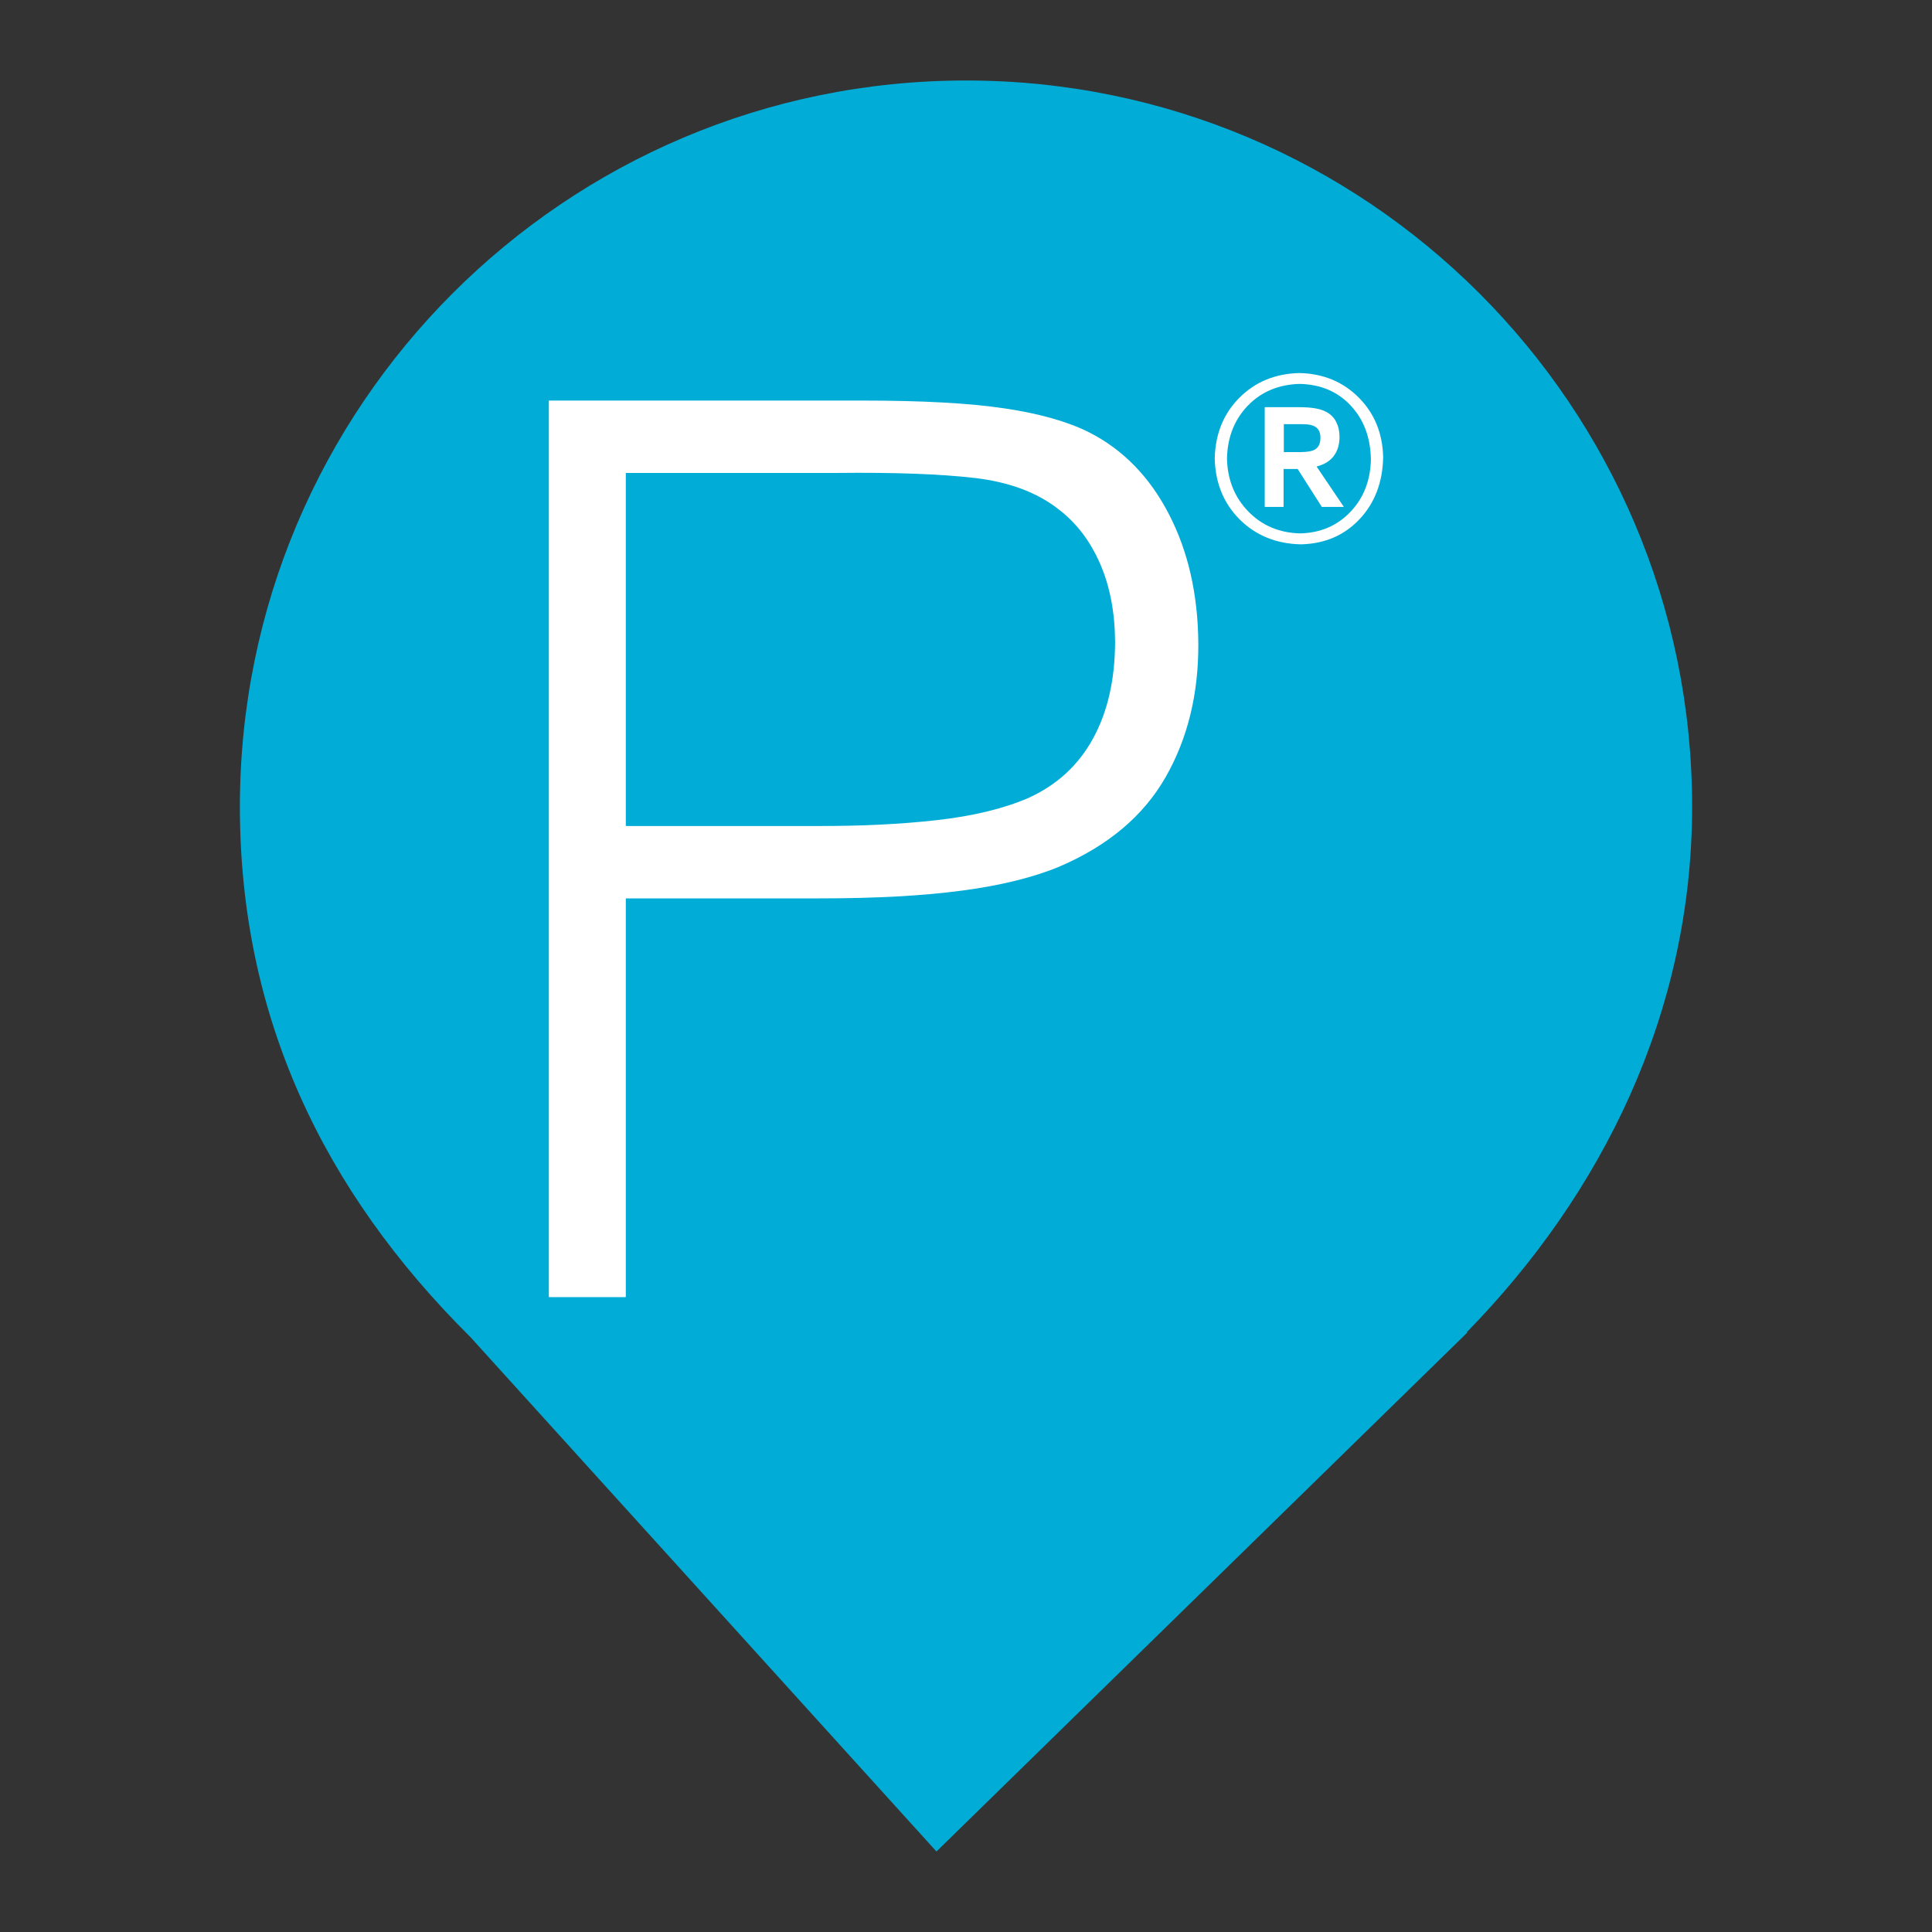 <?xml version="1.0" encoding="UTF-8" standalone="no"?><!-- Generator: Gravit.io --><svg xmlns="http://www.w3.org/2000/svg" xmlns:xlink="http://www.w3.org/1999/xlink" style="isolation:isolate" viewBox="0 0 24 24" width="24pt" height="24pt"><rect x="0" y="0" width="24" height="24" fill="#333333" stroke="none"/><defs><clipPath id="_clipPath_fUFs0qgSzbWAa38PxLSnDFlNSF7aEAMx"><rect width="24" height="24"/></clipPath></defs><g clip-path="url(#_clipPath_fUFs0qgSzbWAa38PxLSnDFlNSF7aEAMx)"><path d=" M 18.219 16.551 C 19.896 14.836 21.02 12.588 21.02 10.02 C 21.02 5.042 16.978 1 12 1 C 7.022 1 2.98 5.042 2.98 10.02 C 2.98 12.62 4.007 14.787 5.844 16.61 L 5.844 16.61 L 11.633 23 L 18.23 16.551 L 18.219 16.551 Z " fill="rgb(1,173,214)"/><g><path d=" M 7.774 16.113 L 7.774 11.16 L 10.181 11.16 C 10.878 11.16 11.469 11.128 11.953 11.063 C 12.436 10.999 12.838 10.899 13.158 10.766 C 13.763 10.507 14.203 10.137 14.479 9.655 C 14.754 9.174 14.89 8.619 14.886 7.989 C 14.881 7.381 14.759 6.846 14.519 6.384 C 14.28 5.922 13.949 5.584 13.528 5.37 C 13.262 5.237 12.911 5.137 12.477 5.073 C 12.043 5.008 11.458 4.976 10.721 4.976 L 6.818 4.976 L 6.818 16.113 L 7.774 16.113 Z  M 7.774 10.261 L 7.774 5.875 L 10.397 5.875 C 11.111 5.867 11.683 5.888 12.113 5.938 C 12.542 5.989 12.891 6.12 13.158 6.333 C 13.376 6.501 13.545 6.725 13.667 7.005 C 13.788 7.285 13.85 7.608 13.852 7.973 C 13.851 8.442 13.76 8.842 13.578 9.174 C 13.396 9.507 13.128 9.753 12.772 9.914 C 12.468 10.045 12.09 10.137 11.638 10.188 C 11.187 10.239 10.686 10.263 10.134 10.261 L 7.774 10.261 Z " fill="rgb(255,255,255)"/><path d=" M 17.182 5.679 C 17.175 5.382 17.074 5.135 16.879 4.939 C 16.684 4.743 16.438 4.641 16.143 4.634 C 15.841 4.641 15.592 4.744 15.395 4.942 C 15.199 5.14 15.097 5.39 15.09 5.694 C 15.097 6 15.2 6.252 15.399 6.452 C 15.599 6.651 15.852 6.755 16.16 6.762 C 16.456 6.755 16.699 6.651 16.888 6.45 C 17.078 6.249 17.176 5.992 17.182 5.679 L 17.182 5.679 Z  M 17.03 5.708 C 17.024 5.97 16.939 6.187 16.775 6.359 C 16.611 6.531 16.403 6.62 16.152 6.626 C 15.892 6.62 15.678 6.529 15.507 6.354 C 15.337 6.179 15.248 5.96 15.242 5.696 C 15.248 5.43 15.335 5.211 15.502 5.038 C 15.67 4.865 15.885 4.776 16.146 4.769 C 16.405 4.775 16.616 4.864 16.778 5.037 C 16.941 5.21 17.025 5.434 17.03 5.708 L 17.03 5.708 Z  M 16.694 6.297 L 16.355 5.795 C 16.451 5.771 16.522 5.727 16.569 5.664 C 16.617 5.6 16.64 5.521 16.64 5.425 C 16.64 5.356 16.626 5.295 16.598 5.24 C 16.57 5.185 16.527 5.143 16.468 5.113 C 16.431 5.094 16.387 5.081 16.335 5.072 C 16.283 5.063 16.215 5.058 16.132 5.058 L 15.711 5.058 L 15.711 6.297 L 15.945 6.297 L 15.945 5.826 L 16.12 5.826 L 16.42 6.297 L 16.694 6.297 Z  M 15.948 5.616 L 15.948 5.269 L 16.152 5.269 C 16.185 5.269 16.215 5.27 16.24 5.272 C 16.265 5.275 16.287 5.279 16.307 5.286 C 16.342 5.299 16.367 5.319 16.381 5.344 C 16.396 5.369 16.403 5.4 16.403 5.436 C 16.403 5.471 16.398 5.501 16.387 5.525 C 16.376 5.55 16.359 5.569 16.335 5.584 C 16.315 5.595 16.291 5.603 16.262 5.608 C 16.233 5.613 16.198 5.616 16.157 5.616 L 15.948 5.616 Z " fill="rgb(255,255,255)"/></g></g></svg>